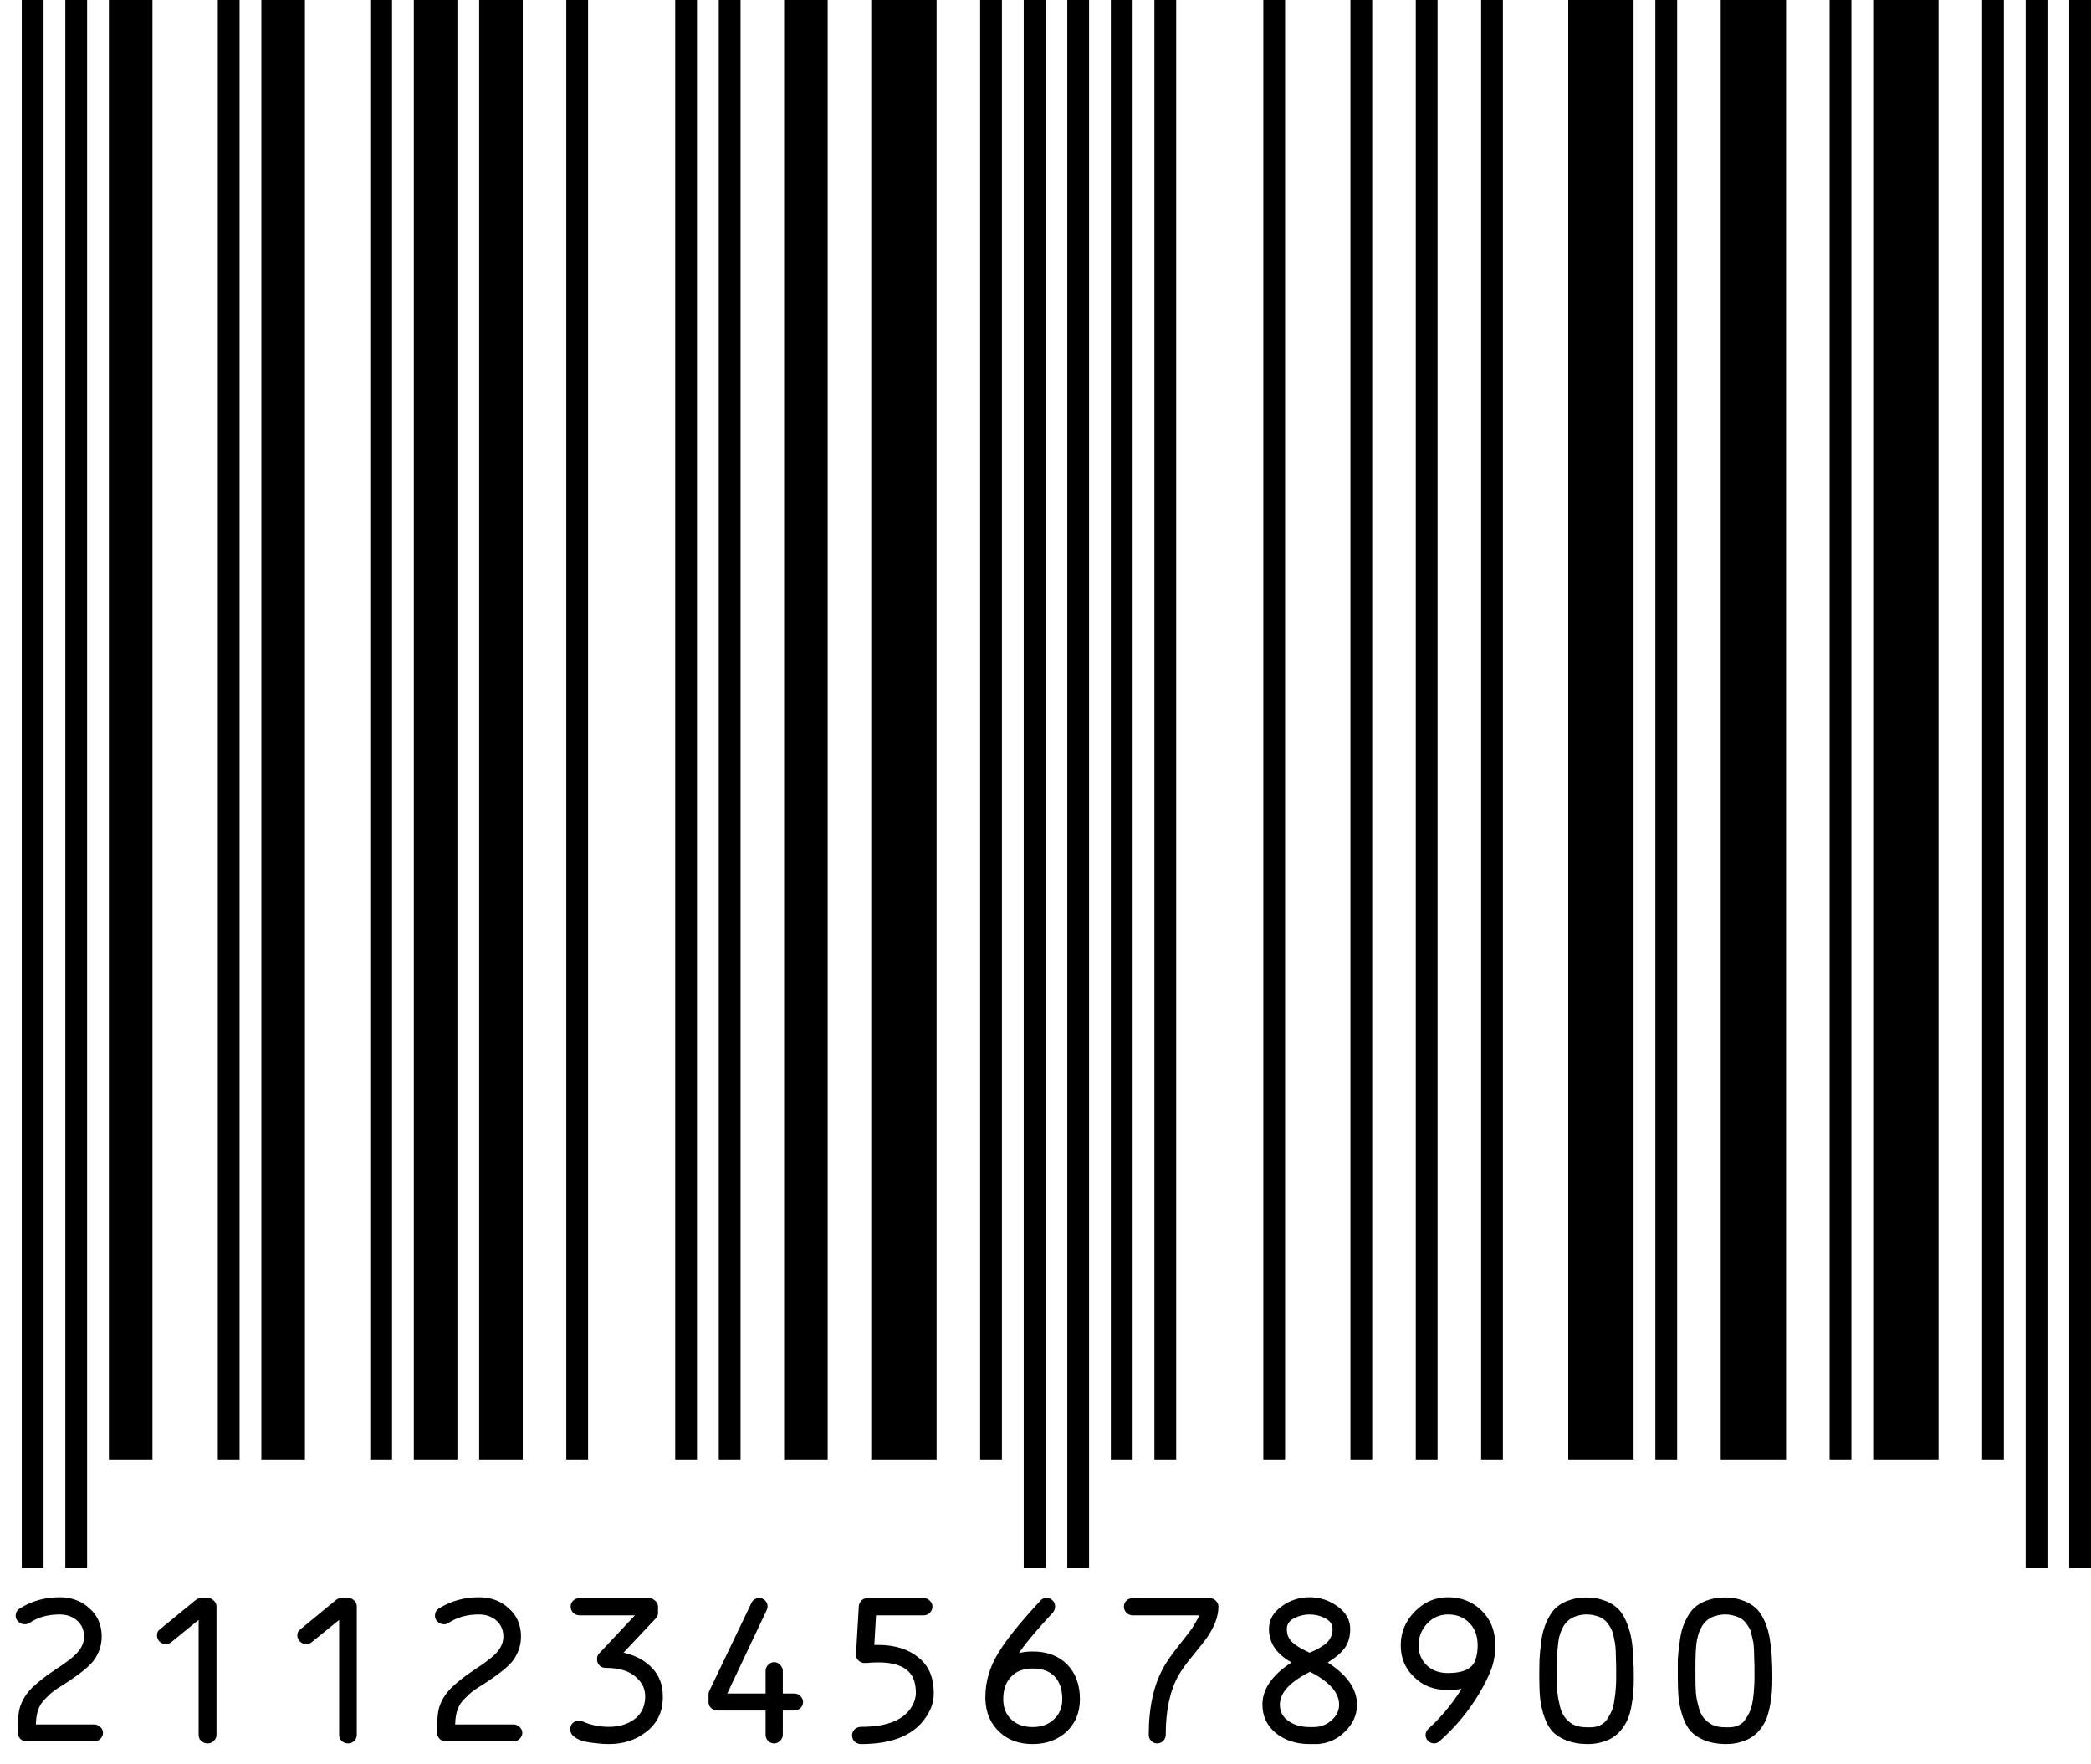 <svg version="1.1" width="96" height="81" xmlns="http://www.w3.org/2000/svg">
<path stroke="#000000" stroke-width="1" d="M1.50 72L1.50 0M3.50 72L3.50 0M10.50 67L10.50 0M17.50 67L17.50 0M26.50 67L26.50 0M31.50 67L31.50 0M33.50 67L33.50 0M45.50 67L45.50 0M47.50 72L47.50 0M49.50 72L49.50 0M51.50 67L51.50 0M53.50 67L53.50 0M58.50 67L58.50 0M62.50 67L62.50 0M65.50 67L65.50 0M68.50 67L68.50 0M76.50 67L76.50 0M84.50 67L84.50 0M91.50 67L91.50 0M93.50 72L93.50 0M95.50 72L95.50 0" />
<path stroke="#000000" stroke-width="2" d="M6 67L6 0M13 67L13 0M20 67L20 0M23 67L23 0M37 67L37 0" />
<path stroke="#000000" stroke-width="3" d="M41.50 67L41.50 0M73.50 67L73.50 0M80.50 67L80.50 0M87.50 67L87.50 0" />
<path d="M0.84 74.45Q0.72 74.33 0.72 74.18Q0.72 73.97 0.90 73.85Q1.72 73.33 2.74 73.33Q3.56 73.33 4.11 73.84Q4.67 74.33 4.67 75.14Q4.67 75.46 4.56 75.76Q4.44 76.06 4.29 76.25Q4.14 76.44 3.85 76.68Q3.56 76.91 3.41 77.01Q3.26 77.12 2.95 77.32Q2.60 77.53 2.45 77.65Q2.30 77.76 2.08 77.99Q1.86 78.20 1.76 78.48Q1.66 78.75 1.65 79.12L1.65 79.17L4.32 79.17Q4.49 79.17 4.61 79.29Q4.73 79.40 4.73 79.56Q4.73 79.71 4.60 79.84Q4.48 79.95 4.32 79.95L1.23 79.95Q1.07 79.95 0.94 79.84Q0.82 79.71 0.82 79.56L0.82 79.38Q0.82 78.70 0.91 78.40Q1.07 77.88 1.49 77.47Q1.92 77.06 2.53 76.66Q3.38 76.11 3.61 75.80Q3.86 75.49 3.86 75.14Q3.86 74.68 3.53 74.39Q3.21 74.12 2.74 74.12Q1.93 74.12 1.37 74.50Q1.27 74.57 1.13 74.57Q0.97 74.57 0.84 74.45ZM7.32 75.36Q7.21 75.24 7.21 75.09Q7.21 74.90 7.32 74.82L8.98 73.46Q9.10 73.36 9.24 73.36L9.53 73.36Q9.69 73.36 9.81 73.48Q9.94 73.59 9.94 73.75L9.94 79.65Q9.94 79.81 9.81 79.93Q9.69 80.04 9.53 80.04Q9.37 80.04 9.24 79.93Q9.12 79.82 9.12 79.65L9.12 74.37L7.88 75.38Q7.77 75.48 7.61 75.48Q7.44 75.48 7.32 75.36ZM13.77 75.36Q13.65 75.24 13.65 75.09Q13.65 74.90 13.77 74.82L15.42 73.46Q15.54 73.36 15.69 73.36L15.98 73.36Q16.14 73.36 16.26 73.48Q16.38 73.59 16.38 73.75L16.38 79.65Q16.38 79.81 16.26 79.93Q16.14 80.04 15.98 80.04Q15.81 80.04 15.69 79.93Q15.57 79.82 15.57 79.65L15.57 74.37L14.33 75.38Q14.21 75.48 14.06 75.48Q13.89 75.48 13.77 75.36ZM20.09 74.45Q19.97 74.33 19.97 74.18Q19.97 73.97 20.14 73.85Q20.97 73.33 21.99 73.33Q22.81 73.33 23.36 73.84Q23.92 74.33 23.92 75.14Q23.92 75.46 23.81 75.76Q23.69 76.06 23.54 76.25Q23.39 76.44 23.10 76.68Q22.81 76.91 22.66 77.01Q22.51 77.12 22.20 77.32Q21.85 77.53 21.70 77.65Q21.55 77.76 21.33 77.99Q21.11 78.20 21.01 78.48Q20.91 78.75 20.90 79.12L20.90 79.17L23.57 79.17Q23.74 79.17 23.86 79.29Q23.98 79.40 23.98 79.56Q23.98 79.71 23.85 79.84Q23.73 79.95 23.57 79.95L20.48 79.95Q20.32 79.95 20.19 79.84Q20.07 79.71 20.07 79.56L20.07 79.38Q20.07 78.70 20.16 78.40Q20.32 77.88 20.74 77.47Q21.17 77.06 21.78 76.66Q22.63 76.11 22.86 75.80Q23.11 75.49 23.11 75.14Q23.11 74.68 22.78 74.39Q22.46 74.12 21.99 74.12Q21.18 74.12 20.61 74.50Q20.52 74.57 20.38 74.57Q20.22 74.57 20.09 74.45ZM26.37 79.74Q26.18 79.60 26.18 79.39Q26.18 79.23 26.29 79.11Q26.42 78.99 26.58 78.99Q26.64 78.99 26.74 79.03Q27.31 79.28 27.95 79.28Q28.63 79.28 29.10 78.95Q29.58 78.61 29.62 77.97L29.62 77.88Q29.62 77.44 29.33 77.13Q29.06 76.82 28.66 76.69Q28.27 76.57 27.79 76.57Q27.64 76.57 27.52 76.46Q27.41 76.34 27.41 76.17Q27.41 76.02 27.49 75.93L29.15 74.16L26.61 74.16Q26.45 74.16 26.32 74.05Q26.20 73.92 26.20 73.76Q26.20 73.59 26.32 73.48Q26.44 73.37 26.61 73.37L29.80 73.37Q29.96 73.37 30.08 73.49Q30.21 73.60 30.21 73.76L30.21 74.07Q30.21 74.21 30.08 74.33L28.63 75.87L28.70 75.89Q29.47 76.08 29.95 76.59Q30.43 77.10 30.43 77.87L30.43 78.01Q30.39 78.96 29.67 79.51Q28.96 80.07 27.95 80.07Q27.69 80.07 27.44 80.04Q27.19 80.02 26.87 79.96Q26.56 79.89 26.37 79.74ZM32.65 78.42Q32.53 78.31 32.53 78.14L32.53 77.77Q32.53 77.70 32.58 77.60L34.50 73.59Q34.54 73.49 34.64 73.43Q34.74 73.36 34.85 73.36Q35.01 73.36 35.13 73.48Q35.24 73.59 35.24 73.75Q35.24 73.84 35.20 73.92L33.39 77.75L35.15 77.75L35.15 76.70Q35.15 76.55 35.27 76.43Q35.39 76.31 35.54 76.31Q35.70 76.31 35.81 76.43Q35.94 76.55 35.94 76.70L35.94 77.75L36.46 77.75Q36.64 77.75 36.75 77.87Q36.87 77.99 36.87 78.14Q36.87 78.30 36.75 78.42Q36.63 78.53 36.46 78.53L35.94 78.53L35.94 79.65Q35.94 79.81 35.81 79.92Q35.70 80.04 35.54 80.04Q35.39 80.04 35.27 79.93Q35.15 79.81 35.15 79.65L35.15 78.53L32.94 78.53Q32.78 78.53 32.65 78.42ZM39.24 79.96Q39.12 79.84 39.12 79.68Q39.12 79.51 39.24 79.39Q39.37 79.28 39.53 79.28Q41.36 79.28 41.89 78.30Q42.05 78.00 42.05 77.73Q42.05 77.10 41.75 76.78Q41.34 76.32 40.32 76.32Q40.04 76.32 39.75 76.35L39.71 76.35Q39.55 76.35 39.42 76.24Q39.30 76.13 39.30 75.97L39.30 75.95L39.43 73.73Q39.45 73.58 39.56 73.47Q39.67 73.37 39.84 73.37L42.41 73.37Q42.58 73.37 42.69 73.49Q42.81 73.60 42.81 73.76Q42.81 73.92 42.69 74.04Q42.57 74.16 42.41 74.16L40.22 74.16L40.14 75.52L40.32 75.52Q41.46 75.52 42.16 76.09Q42.87 76.64 42.87 77.73Q42.87 78.19 42.66 78.59Q42.44 79.00 42.12 79.29Q41.25 80.07 39.53 80.07Q39.37 80.07 39.24 79.96M39.74 76.35Q39.74 76.35 39.75 76.35Q39.75 76.35 39.74 76.35ZM45.88 79.51Q45.27 78.94 45.24 78.01L45.24 77.91Q45.24 76.82 45.87 75.83Q46.12 75.43 46.48 74.97Q46.84 74.51 47.08 74.25Q47.32 73.97 47.78 73.47Q47.88 73.36 48.06 73.36Q48.21 73.36 48.33 73.48Q48.44 73.59 48.44 73.75Q48.44 73.90 48.35 74.02Q47.32 75.13 46.84 75.80L46.78 75.89L46.88 75.87Q47.14 75.82 47.41 75.82Q48.40 75.82 48.99 76.41Q49.58 77.01 49.58 78.01Q49.58 78.92 48.97 79.50Q48.35 80.07 47.41 80.07Q46.47 80.07 45.88 79.51M46.42 76.98Q46.06 77.35 46.06 78.01Q46.06 78.60 46.44 78.95Q46.81 79.29 47.41 79.29Q48.01 79.29 48.38 78.94Q48.77 78.59 48.77 78.01Q48.77 77.34 48.42 76.97Q48.07 76.60 47.41 76.60Q46.77 76.60 46.42 76.98ZM51.72 74.05Q51.60 73.92 51.60 73.76Q51.60 73.59 51.72 73.48Q51.84 73.37 52.01 73.37L55.53 73.37Q55.71 73.37 55.82 73.49Q55.94 73.60 55.94 73.76Q55.94 74.42 55.41 75.19Q55.24 75.43 54.77 76.00Q54.30 76.57 54.10 76.93Q53.52 77.97 53.52 79.64Q53.52 79.81 53.40 79.93Q53.28 80.04 53.13 80.04Q52.97 80.04 52.86 79.93Q52.74 79.82 52.74 79.64Q52.74 77.75 53.43 76.53Q53.63 76.17 54.10 75.57Q54.58 74.97 54.74 74.74Q54.95 74.39 55.04 74.22L55.05 74.16L52.01 74.16Q51.84 74.16 51.72 74.05ZM59.42 74.29Q59.08 74.46 59.08 74.79Q59.08 75.01 59.16 75.17Q59.24 75.34 59.43 75.48Q59.61 75.61 59.73 75.68Q59.86 75.75 60.11 75.87L60.13 75.87L60.14 75.87Q60.40 75.76 60.52 75.69Q60.65 75.62 60.83 75.49Q61.01 75.35 61.09 75.18Q61.18 75.01 61.18 74.79Q61.18 74.46 60.83 74.29Q60.50 74.12 60.13 74.12Q59.76 74.12 59.42 74.29M60.13 76.76Q58.76 77.45 58.76 78.26Q58.76 78.75 59.17 79.02Q59.55 79.29 60.13 79.29L60.31 79.29Q60.79 79.29 61.13 78.98Q61.48 78.68 61.48 78.26Q61.48 77.44 60.16 76.76L60.14 76.75L60.13 76.76M58.58 79.57Q57.96 79.06 57.96 78.26Q57.96 77.21 59.24 76.36L59.29 76.33L59.24 76.29Q58.26 75.72 58.26 74.79Q58.26 74.16 58.84 73.75Q59.41 73.33 60.13 73.33Q60.83 73.33 61.41 73.75Q61.99 74.17 61.99 74.79Q61.99 75.30 61.74 75.66Q61.47 76.01 61.01 76.29L60.96 76.33L61.01 76.36Q62.30 77.21 62.30 78.26Q62.30 78.95 61.77 79.48Q61.25 80.01 60.51 80.07L60.13 80.07Q59.20 80.07 58.58 79.57ZM65.52 74.54Q65.13 74.96 65.13 75.54Q65.13 76.10 65.51 76.46Q65.87 76.81 66.48 76.81Q67.56 76.81 67.75 76.17Q67.84 75.89 67.84 75.54Q67.84 74.89 67.46 74.51Q67.09 74.12 66.48 74.12Q65.91 74.12 65.52 74.54M64.93 77.00Q64.31 76.42 64.31 75.54Q64.31 74.64 64.96 73.98Q65.60 73.33 66.48 73.33Q67.40 73.33 68.02 73.94Q68.65 74.55 68.65 75.54Q68.65 76.15 68.46 76.65Q68.27 77.14 67.93 77.72Q67.18 78.98 66.09 79.94Q65.98 80.04 65.84 80.04Q65.69 80.04 65.57 79.93Q65.45 79.82 65.45 79.65Q65.45 79.49 65.58 79.37Q66.44 78.58 67.05 77.62L67.10 77.53L67.01 77.55Q66.77 77.59 66.48 77.59Q65.52 77.59 64.93 77.00ZM72.88 80.07L72.84 80.07Q72.31 80.06 71.91 79.90Q71.51 79.74 71.27 79.49Q71.04 79.23 70.90 78.82Q70.76 78.41 70.71 77.99Q70.67 77.59 70.67 77.03Q70.67 76.54 70.68 76.19Q70.70 75.83 70.75 75.43Q70.80 75.01 70.90 74.73Q70.99 74.44 71.16 74.16Q71.32 73.88 71.55 73.72Q71.77 73.55 72.10 73.45Q72.42 73.34 72.84 73.34Q73.25 73.34 73.57 73.45Q73.90 73.55 74.12 73.72Q74.35 73.88 74.52 74.16Q74.68 74.44 74.77 74.73Q74.87 75.02 74.93 75.43Q74.98 75.83 74.99 76.19Q75.01 76.55 75.01 77.03Q75.01 77.38 74.99 77.67Q74.97 77.94 74.91 78.27Q74.86 78.60 74.76 78.85Q74.67 79.10 74.50 79.33Q74.33 79.57 74.11 79.72Q73.90 79.88 73.58 79.97Q73.26 80.07 72.88 80.07M71.48 76.32L71.48 77.03Q71.48 77.42 71.50 77.70Q71.53 77.98 71.61 78.30Q71.68 78.62 71.83 78.82Q71.97 79.03 72.22 79.17Q72.48 79.30 72.84 79.30L73.03 79.30Q73.28 79.30 73.48 79.20Q73.68 79.10 73.80 78.91Q73.92 78.72 74.01 78.52Q74.09 78.30 74.12 78.03Q74.17 77.75 74.18 77.53Q74.20 77.30 74.20 77.03L74.20 76.63Q74.20 76.36 74.19 76.21Q74.19 76.04 74.18 75.80Q74.17 75.55 74.14 75.41Q74.11 75.26 74.07 75.06Q74.02 74.86 73.95 74.74Q73.88 74.62 73.78 74.49Q73.67 74.36 73.54 74.29Q73.41 74.21 73.23 74.17Q73.06 74.12 72.84 74.12Q72.61 74.12 72.43 74.18Q72.26 74.22 72.12 74.31Q71.99 74.39 71.88 74.52Q71.78 74.64 71.71 74.80Q71.64 74.95 71.59 75.13Q71.55 75.30 71.53 75.50Q71.51 75.69 71.49 75.90Q71.48 76.10 71.48 76.32ZM79.23 80.07L79.20 80.07Q78.66 80.06 78.26 79.90Q77.87 79.74 77.63 79.49Q77.40 79.23 77.26 78.82Q77.12 78.41 77.07 77.99Q77.03 77.59 77.03 77.03Q77.03 76.54 77.03 76.19Q77.05 75.83 77.11 75.43Q77.16 75.01 77.25 74.73Q77.35 74.44 77.51 74.16Q77.68 73.88 77.90 73.72Q78.13 73.55 78.45 73.45Q78.78 73.34 79.20 73.34Q79.60 73.34 79.93 73.45Q80.25 73.55 80.48 73.72Q80.71 73.88 80.88 74.16Q81.04 74.44 81.13 74.73Q81.23 75.02 81.28 75.43Q81.34 75.83 81.35 76.19Q81.37 76.55 81.37 77.03Q81.37 77.38 81.35 77.67Q81.33 77.94 81.27 78.27Q81.21 78.60 81.12 78.85Q81.03 79.10 80.86 79.33Q80.69 79.57 80.47 79.72Q80.25 79.88 79.94 79.97Q79.62 80.07 79.23 80.07M77.84 76.32L77.84 77.03Q77.84 77.42 77.86 77.70Q77.88 77.98 77.97 78.30Q78.04 78.62 78.18 78.82Q78.33 79.03 78.58 79.17Q78.83 79.30 79.20 79.30L79.39 79.30Q79.64 79.30 79.84 79.20Q80.04 79.10 80.15 78.91Q80.28 78.72 80.36 78.52Q80.44 78.30 80.48 78.03Q80.52 77.75 80.53 77.53Q80.55 77.30 80.55 77.03L80.55 76.63Q80.55 76.36 80.54 76.21Q80.54 76.04 80.53 75.80Q80.52 75.55 80.50 75.41Q80.47 75.26 80.42 75.06Q80.38 74.86 80.31 74.74Q80.24 74.62 80.14 74.49Q80.03 74.36 79.90 74.29Q79.76 74.21 79.58 74.17Q79.41 74.12 79.20 74.12Q78.97 74.12 78.79 74.18Q78.62 74.22 78.48 74.31Q78.35 74.39 78.24 74.52Q78.14 74.64 78.07 74.80Q77.99 74.95 77.95 75.13Q77.90 75.30 77.88 75.50Q77.87 75.69 77.85 75.90Q77.84 76.10 77.84 76.32Z" fill="#000000" />
</svg>
